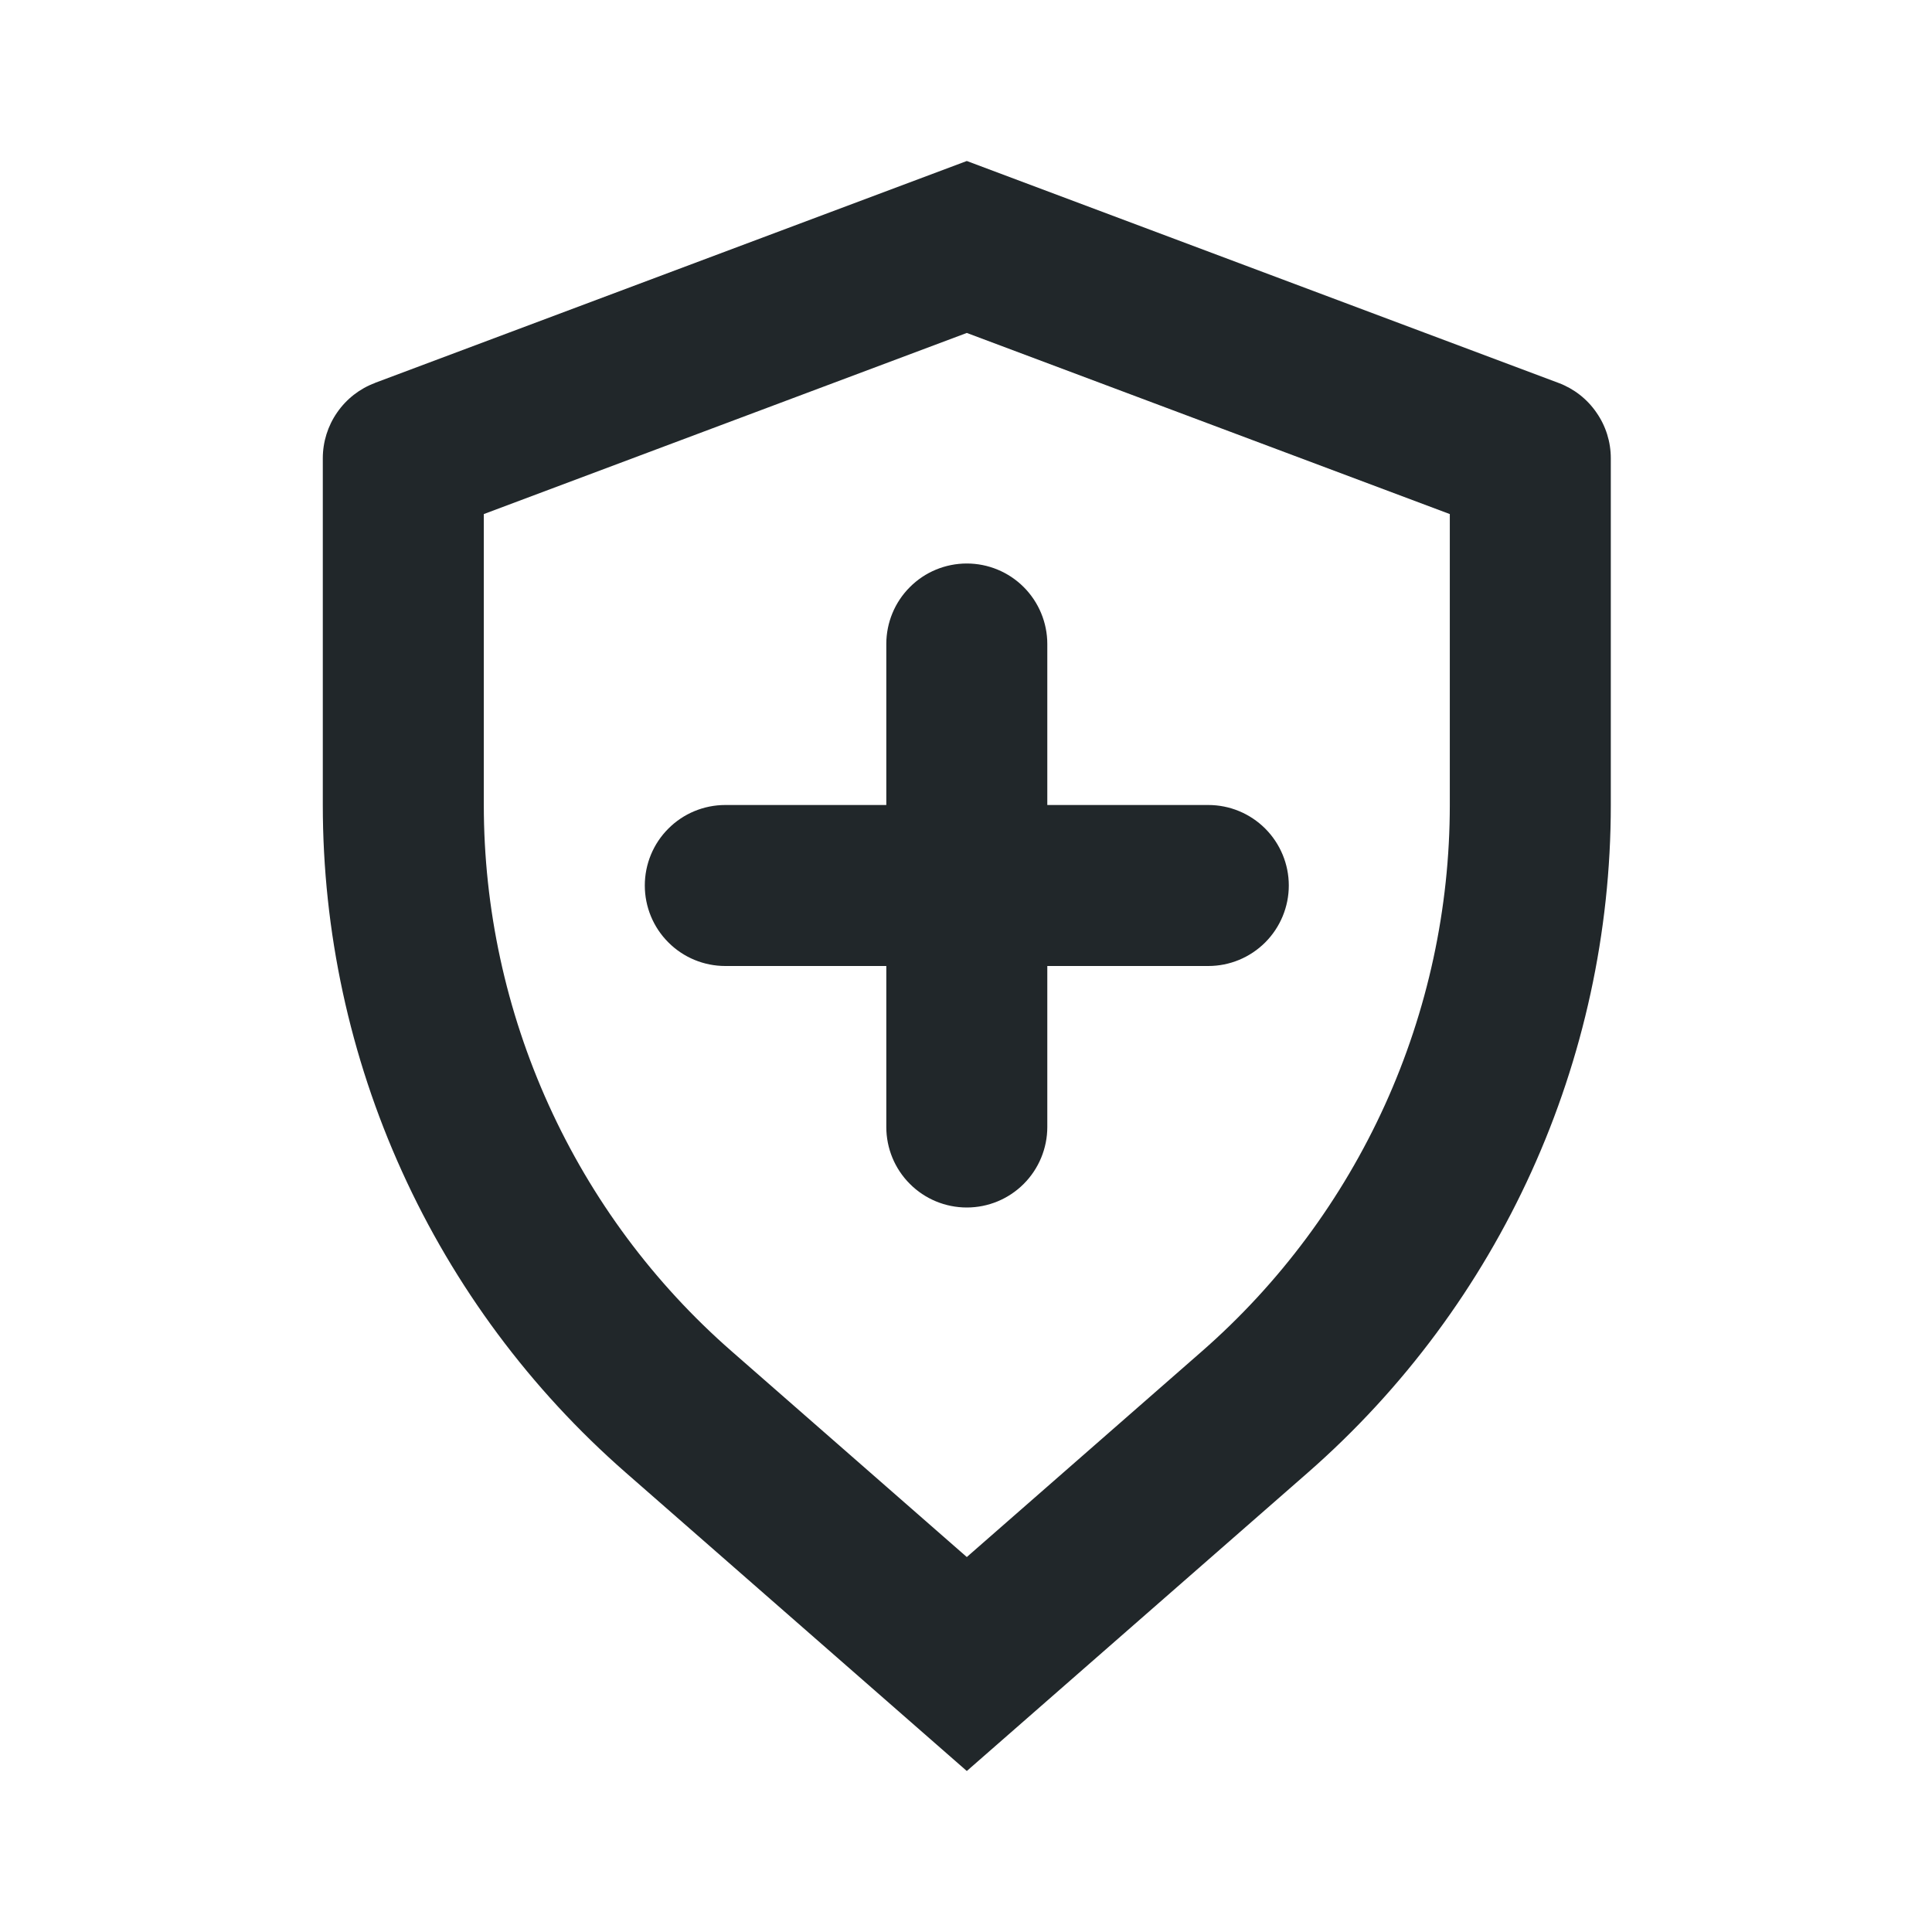<svg width="24" height="24" viewBox="0 0 24 24" fill="none" xmlns="http://www.w3.org/2000/svg">
<path d="M6.01 6.386V10C6.01 11.285 6.285 12.556 6.816 13.726C7.347 14.897 8.122 15.941 9.09 16.787L12.01 19.342L14.93 16.787C15.897 15.941 16.672 14.897 17.204 13.726C17.735 12.556 18.01 11.285 18.01 10V6.386L12.01 4.136L6.01 6.386ZM4.659 4.756L12.01 2L19.361 4.757C19.551 4.828 19.716 4.956 19.831 5.124C19.948 5.291 20.01 5.489 20.01 5.693V10C20.01 13.177 18.638 16.2 16.247 18.293L12.01 22L7.773 18.293C6.591 17.259 5.643 15.984 4.994 14.553C4.345 13.123 4.01 11.571 4.01 10V5.693C4.01 5.489 4.072 5.291 4.188 5.124C4.304 4.956 4.468 4.828 4.659 4.757V4.756ZM13.01 10H15.01C15.275 10 15.529 10.105 15.717 10.293C15.904 10.48 16.01 10.735 16.01 11C16.01 11.265 15.904 11.52 15.717 11.707C15.529 11.895 15.275 12 15.01 12H13.01V14C13.01 14.265 12.904 14.52 12.717 14.707C12.529 14.895 12.275 15 12.01 15C11.745 15 11.49 14.895 11.303 14.707C11.115 14.52 11.01 14.265 11.01 14V12H9.01C8.745 12 8.49 11.895 8.303 11.707C8.115 11.52 8.01 11.265 8.01 11C8.01 10.735 8.115 10.48 8.303 10.293C8.49 10.105 8.745 10 9.01 10H11.01V8C11.01 7.735 11.115 7.48 11.303 7.293C11.49 7.105 11.745 7 12.01 7C12.275 7 12.529 7.105 12.717 7.293C12.904 7.48 13.01 7.735 13.01 8V10Z" fill="#21272A"/>
</svg>
